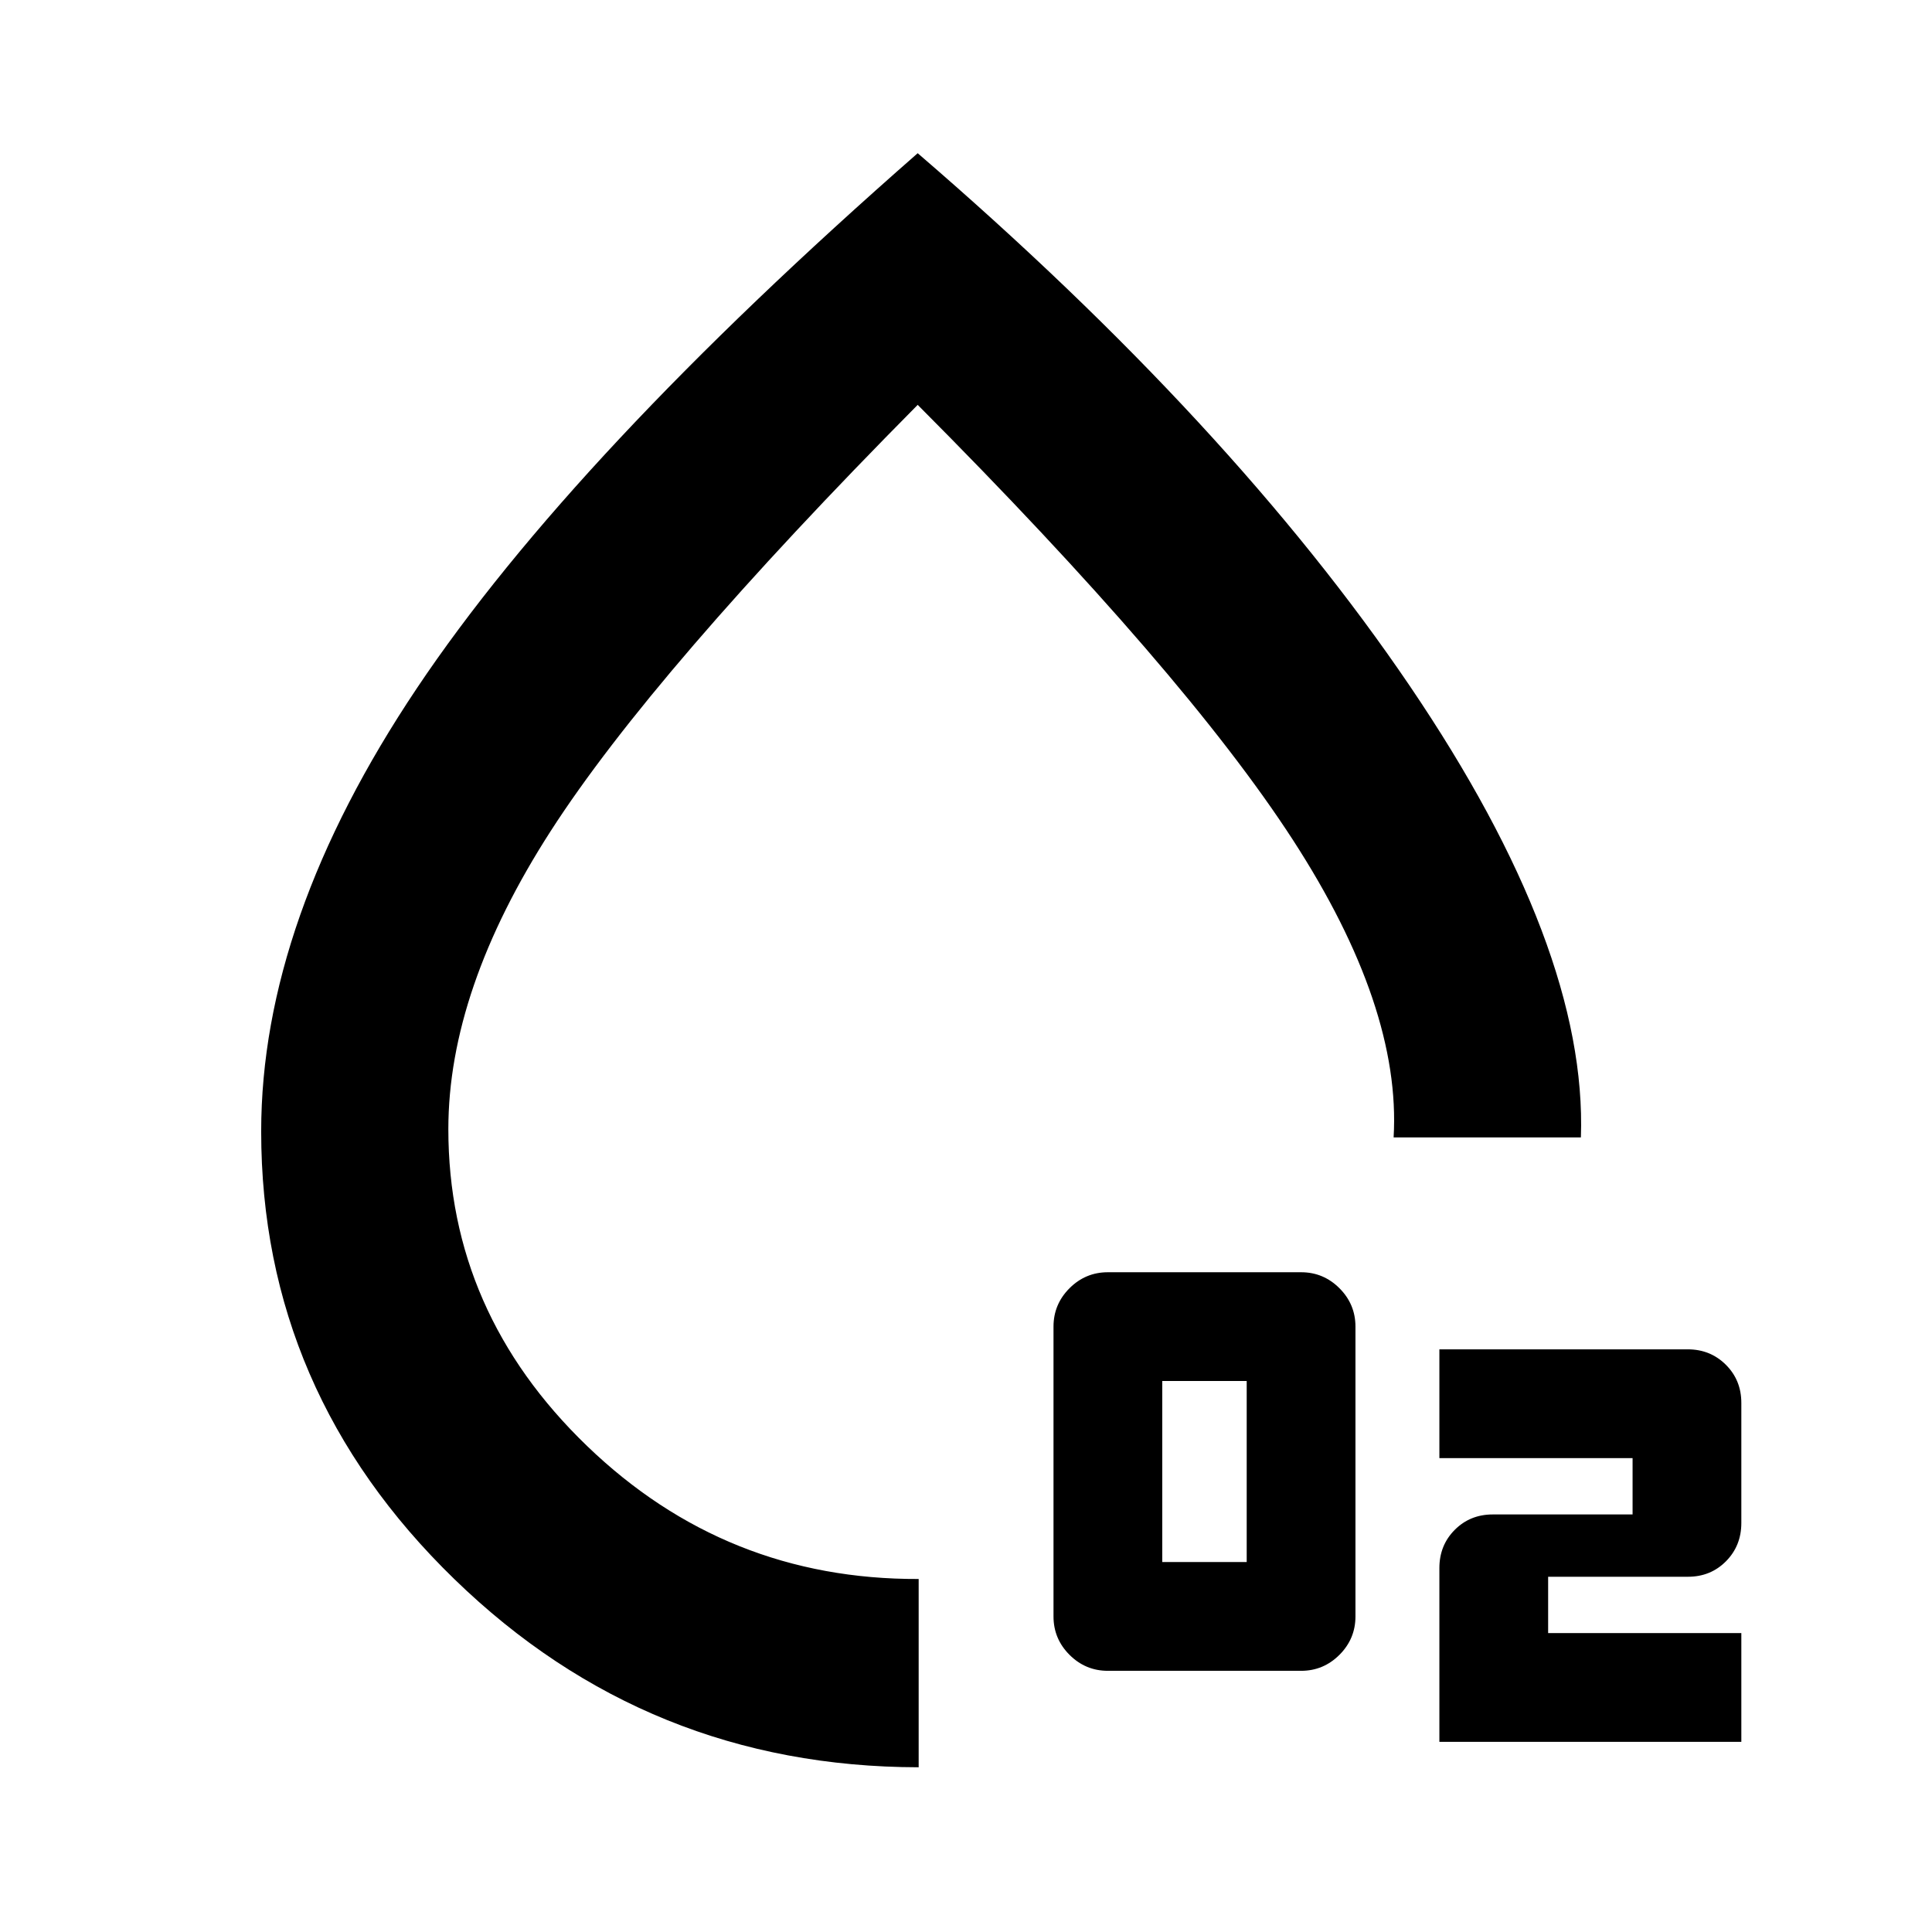 <svg xmlns="http://www.w3.org/2000/svg" height="20" viewBox="0 -960 960 960" width="20"><path d="M550.5-129.78q-11.12 0-19.07-7.95-7.95-7.95-7.95-19.07v-144q0-11.13 7.95-19.08 7.95-7.95 19.07-7.95h96q11.12 0 19.07 7.95 7.95 7.95 7.95 19.08v144q0 11.12-7.95 19.07-7.95 7.95-19.07 7.95h-96Zm27.02-54.05h41.96v-89.95h-41.96v89.95Zm137.7 89.35v-86.34q0-11.33 7.62-18.99 7.63-7.67 18.9-7.67h69.48v-28h-96v-54.04h123.44q11.2 0 18.9 7.65 7.7 7.66 7.7 18.98v59.65q0 11.32-7.62 19.02-7.63 7.7-18.9 7.7h-69.48v28h96v54.04H715.22ZM456.48-81.85q-134.59-.19-230.64-93.42-96.06-93.23-96.06-222.56 0-104.74 77.43-220.3Q284.63-733.7 456-883.87q156.3 134.61 244.56 264.78 88.25 130.18 84.98 224.26h-93.06q3.82-64.73-50.1-147.91Q588.45-625.92 456-758.83q-131.43 132.7-182.33 211.72-50.89 79.02-50.89 148.15 0 91.07 68.96 157.49 68.96 66.43 164.74 66.06v93.56Zm1.15-317.11Z"/></svg>